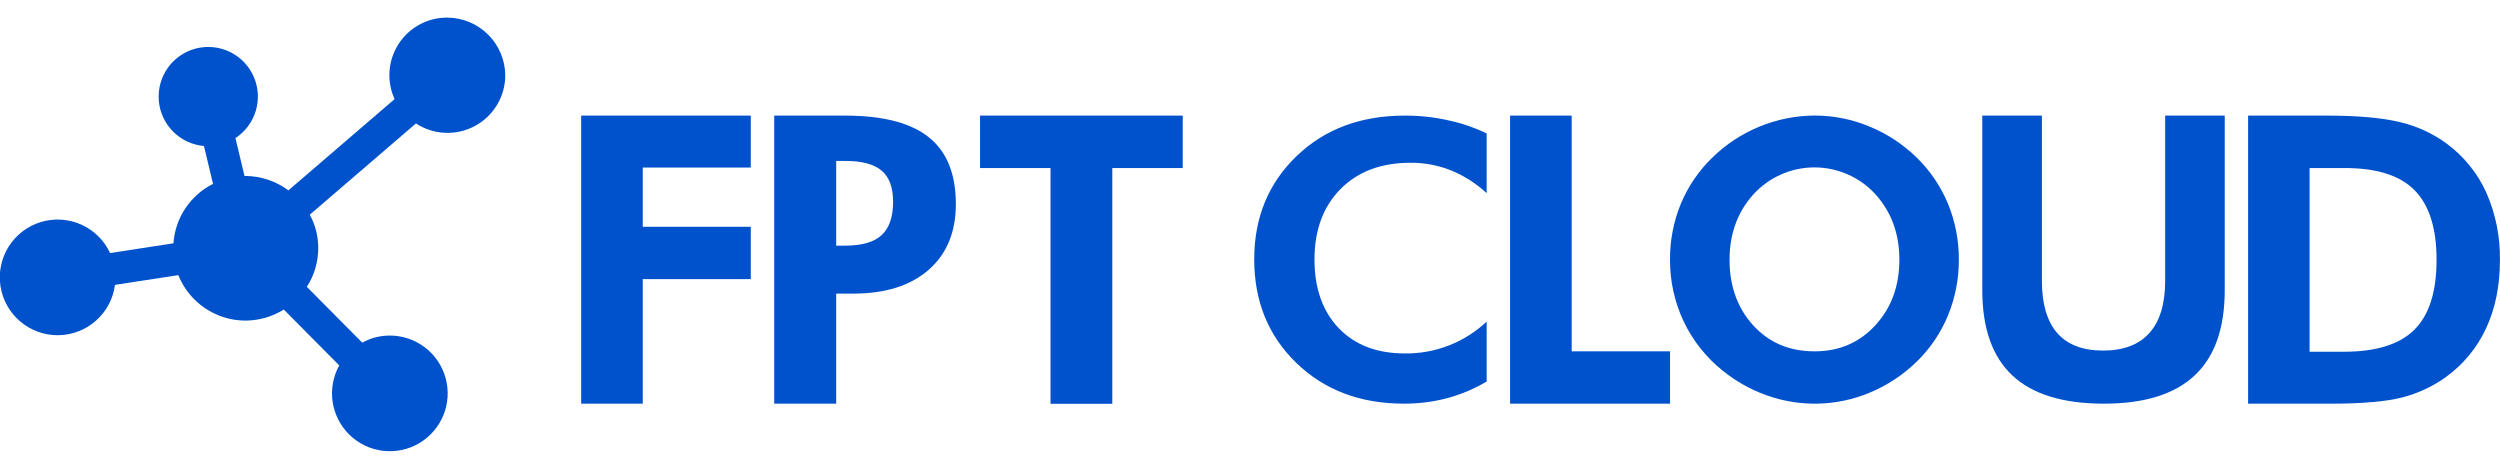 <svg width="128" height="24" viewBox="0 0 128 24" fill="none" xmlns="http://www.w3.org/2000/svg">
<g clip-path="url(#clip0_18_693)">
<path d="M22.896 0.901C22.401 0.899 21.914 1.022 21.479 1.257C21.044 1.493 20.676 1.835 20.407 2.25C20.139 2.666 19.98 3.143 19.944 3.636C19.908 4.129 19.997 4.624 20.203 5.074L14.766 9.747C14.13 9.274 13.361 9.016 12.568 9.009H12.518L12.055 7.07C12.557 6.741 12.927 6.244 13.098 5.669C13.27 5.093 13.231 4.475 12.99 3.925C12.749 3.374 12.321 2.927 11.781 2.663C11.242 2.399 10.626 2.334 10.043 2.48C9.461 2.627 8.949 2.975 8.599 3.463C8.249 3.951 8.083 4.548 8.13 5.147C8.178 5.746 8.437 6.308 8.86 6.734C9.283 7.161 9.844 7.423 10.443 7.475L10.907 9.415C10.334 9.702 9.845 10.133 9.49 10.667C9.134 11.2 8.924 11.817 8.88 12.457L5.637 12.956C5.337 12.309 4.813 11.792 4.162 11.5C3.512 11.208 2.777 11.161 2.095 11.367C1.412 11.573 0.827 12.019 0.446 12.622C0.066 13.225 -0.084 13.946 0.024 14.651C0.132 15.355 0.491 15.998 1.035 16.459C1.579 16.921 2.271 17.17 2.984 17.163C3.697 17.154 4.383 16.89 4.916 16.416C5.45 15.943 5.794 15.293 5.887 14.585L9.13 14.087C9.406 14.774 9.88 15.362 10.493 15.777C11.105 16.192 11.828 16.414 12.568 16.415C13.262 16.412 13.941 16.215 14.531 15.849L17.369 18.709C17.054 19.277 16.936 19.933 17.031 20.575C17.126 21.218 17.43 21.811 17.895 22.264C18.361 22.716 18.962 23.004 19.607 23.081C20.252 23.158 20.904 23.022 21.463 22.692C22.023 22.362 22.458 21.858 22.703 21.256C22.948 20.655 22.988 19.989 22.817 19.363C22.646 18.736 22.274 18.183 21.759 17.789C21.243 17.395 20.611 17.181 19.962 17.18C19.467 17.179 18.981 17.304 18.548 17.545L15.71 14.685C16.091 14.096 16.294 13.409 16.293 12.707C16.297 12.108 16.149 11.518 15.86 10.993L21.297 6.321C21.743 6.613 22.26 6.779 22.793 6.801C23.325 6.823 23.854 6.7 24.323 6.447C24.791 6.193 25.183 5.817 25.455 5.359C25.728 4.901 25.871 4.377 25.87 3.844C25.859 3.062 25.541 2.315 24.985 1.765C24.428 1.214 23.678 0.904 22.896 0.901V0.901Z" fill="#0052CC"/>
<path d="M29.756 20.668V5.919H38.44V8.578H32.909V11.611H38.44V14.291H32.909V20.668H29.756Z" fill="#0052CC"/>
<path d="M39.64 20.668V5.919H43.268C45.201 5.919 46.63 6.288 47.554 7.027C48.479 7.766 48.941 8.907 48.94 10.451C48.94 11.883 48.475 13.005 47.545 13.816C46.615 14.628 45.327 15.034 43.681 15.033H42.813V20.666L39.64 20.668ZM42.813 12.577H43.268C44.127 12.577 44.752 12.397 45.142 12.037C45.532 11.676 45.727 11.105 45.726 10.324C45.726 9.598 45.531 9.069 45.142 8.738C44.753 8.406 44.128 8.24 43.268 8.239H42.813V12.577Z" fill="#0052CC"/>
<path d="M56.95 8.604V20.674H53.787V8.604H50.179V5.919H60.556V8.604H56.95Z" fill="#0052CC"/>
<path d="M76.117 9.889C75.576 9.389 74.95 8.991 74.268 8.713C73.614 8.458 72.918 8.329 72.215 8.334C70.719 8.334 69.526 8.781 68.638 9.676C67.75 10.57 67.304 11.773 67.302 13.283C67.302 14.761 67.714 15.932 68.538 16.796C69.362 17.66 70.489 18.094 71.917 18.096C73.475 18.119 74.981 17.534 76.117 16.466V19.533C75.483 19.909 74.801 20.197 74.09 20.388C73.368 20.576 72.626 20.67 71.88 20.667C69.642 20.667 67.806 19.971 66.37 18.58C64.935 17.189 64.217 15.423 64.216 13.283C64.216 11.149 64.937 9.388 66.379 7.998C67.82 6.609 69.673 5.916 71.937 5.919C72.679 5.916 73.418 5.997 74.142 6.158C74.826 6.302 75.489 6.529 76.117 6.833V9.889Z" fill="#0052CC"/>
<path d="M77.316 20.668V5.919H80.47V17.988H85.507V20.668H77.316Z" fill="#0052CC"/>
<path d="M100.293 13.293C100.298 14.271 100.11 15.24 99.739 16.145C99.375 17.033 98.833 17.837 98.145 18.507C97.445 19.193 96.619 19.738 95.713 20.111C94.029 20.81 92.144 20.853 90.43 20.232C89.622 19.942 88.868 19.518 88.201 18.978C87.351 18.299 86.667 17.435 86.201 16.452C85.736 15.464 85.498 14.385 85.505 13.293C85.498 12.317 85.685 11.35 86.054 10.446C86.423 9.555 86.97 8.749 87.662 8.078C89.064 6.701 90.948 5.926 92.912 5.916C93.879 5.916 94.835 6.108 95.726 6.482C96.627 6.852 97.448 7.393 98.144 8.076C98.832 8.75 99.376 9.557 99.743 10.447C100.111 11.351 100.298 12.318 100.293 13.293V13.293ZM92.914 17.988C94.168 17.988 95.204 17.542 96.022 16.649C96.84 15.756 97.249 14.638 97.248 13.293C97.248 11.961 96.835 10.841 96.009 9.932C95.613 9.503 95.132 9.16 94.597 8.926C94.062 8.692 93.484 8.571 92.9 8.571C92.316 8.571 91.739 8.692 91.204 8.926C90.669 9.16 90.188 9.503 89.792 9.932C88.966 10.839 88.553 11.961 88.553 13.299C88.553 14.656 88.958 15.777 89.769 16.664C90.58 17.55 91.628 17.992 92.914 17.988Z" fill="#0052CC"/>
<path d="M113.906 5.919V14.858C113.906 16.808 113.392 18.264 112.365 19.225C111.338 20.186 109.791 20.667 107.724 20.668C105.624 20.668 104.061 20.187 103.034 19.225C102.006 18.263 101.493 16.807 101.493 14.858V5.919H104.546V14.377C104.546 15.561 104.808 16.453 105.331 17.052C105.854 17.651 106.636 17.95 107.676 17.949C108.724 17.949 109.516 17.648 110.052 17.046C110.588 16.445 110.856 15.555 110.856 14.377V5.919H113.906Z" fill="#0052CC"/>
<path d="M115.103 20.668V5.919H119.124C120.707 5.919 121.957 6.029 122.871 6.251C123.741 6.453 124.56 6.83 125.278 7.359C126.158 8.01 126.856 8.875 127.305 9.873C127.781 10.96 128.016 12.137 127.996 13.323C127.996 14.632 127.761 15.793 127.29 16.805C126.829 17.803 126.117 18.666 125.224 19.309C124.549 19.793 123.789 20.146 122.983 20.351C122.161 20.561 120.957 20.667 119.371 20.668H115.103ZM118.251 18.009H120.007C121.659 18.009 122.863 17.632 123.618 16.88C124.374 16.128 124.752 14.935 124.752 13.303C124.752 11.681 124.374 10.491 123.618 9.731C122.863 8.972 121.659 8.596 120.007 8.604H118.251V18.009Z" fill="#0052CC"/>
</g>
<defs>
<clipPath id="clip0_18_693">
<rect width="128" height="22.199" fill="white" transform="translate(0 0.901)"/>
</clipPath>
</defs>
</svg>
